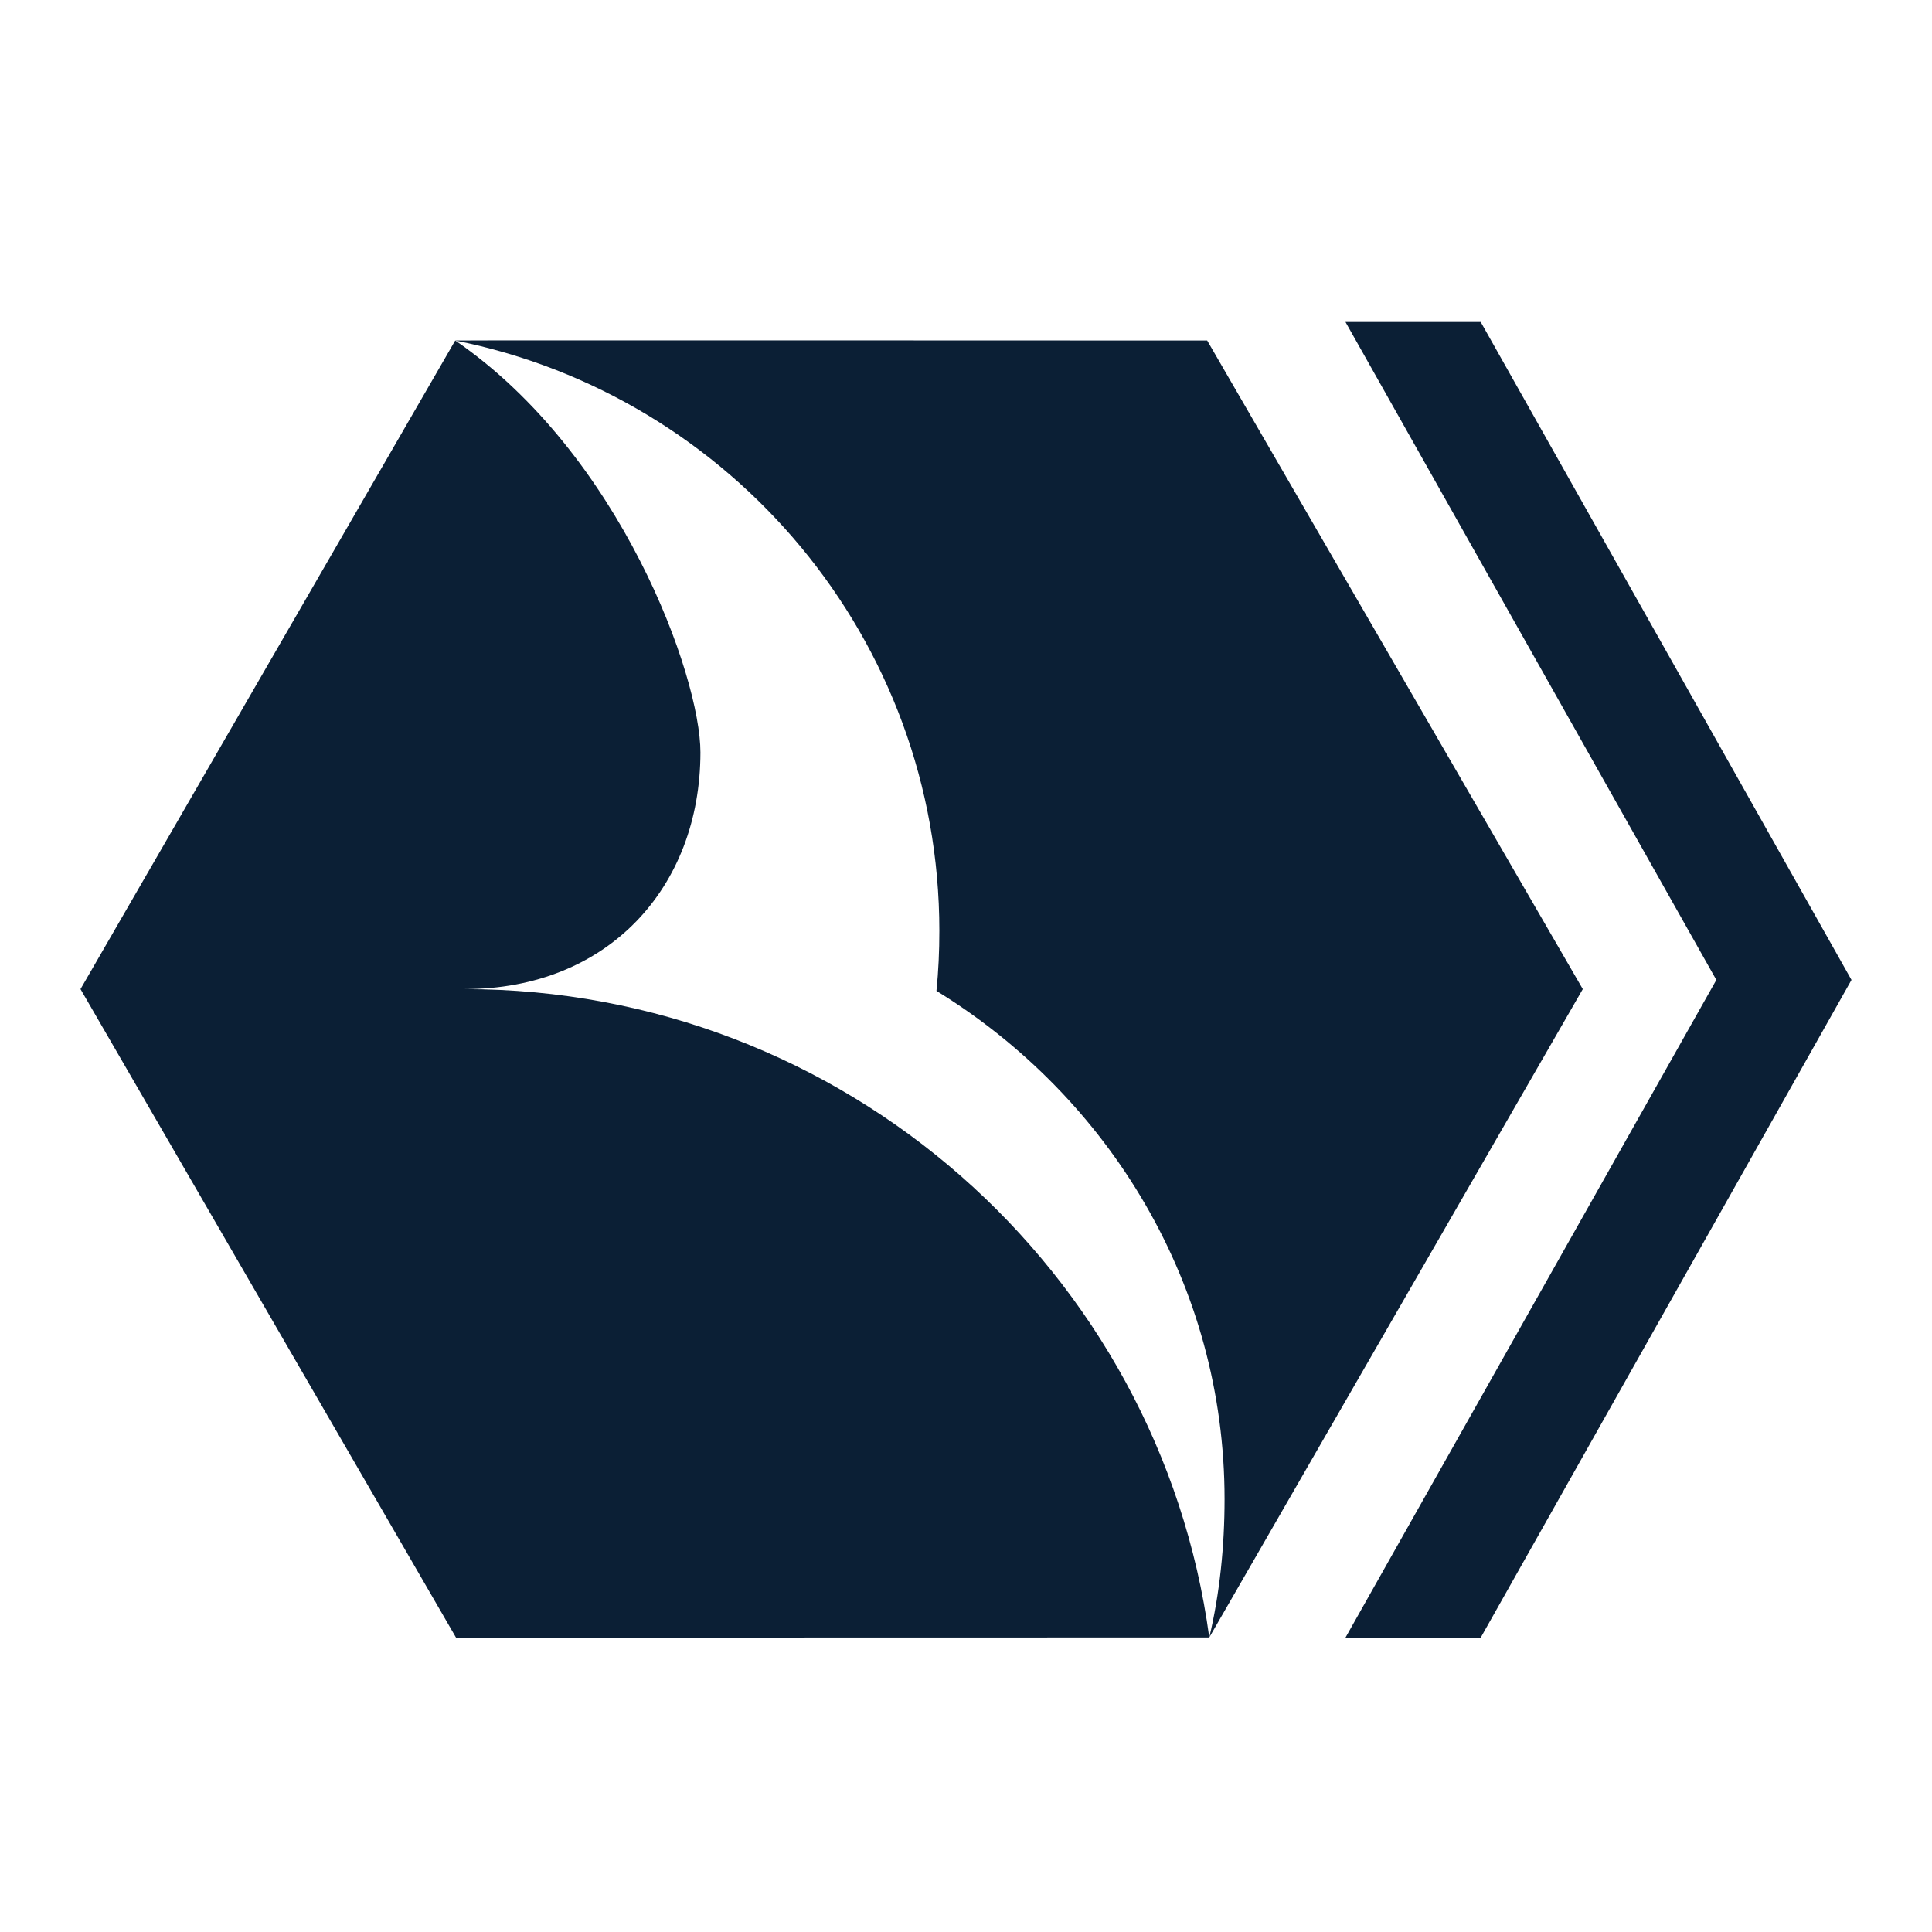 <?xml version="1.0" encoding="UTF-8"?>
<svg width="24px" height="24px" viewBox="0 0 24 24" version="1.1" xmlns="http://www.w3.org/2000/svg" xmlns:xlink="http://www.w3.org/1999/xlink">
    <!-- Generator: Sketch 49.1 (51147) - http://www.bohemiancoding.com/sketch -->
    <title>icon_bank-binbank_m_black</title>
    <desc>Created with Sketch.</desc>
    <defs></defs>
    <g id="page" stroke="none" stroke-width="1" fill="none" fill-rule="evenodd">
        <g id="бинбанк" transform="translate(-31, -101)">
            <g id="black" transform="translate(6, 101)">
                <g id="icon_bank-binbank_m_black" transform="translate(25, 0)">
                    <rect id="Rectangle" x="0" y="0" width="24" height="24"></rect>
                    <g id="Group" transform="translate(1, 4)" fill="#0B1F35" fill-rule="nonzero">
                        <polyline id="Fill-3" points="17.394 16.343 22 8.173 17.394 0 15.714 0 20.321 8.173 15.714 16.343 17.394 16.343"></polyline>
                        <path d="M18.662,8.287 L13.996,0.23 C13.996,0.23 4.655,0.226 4.655,0.23 C8.086,0.914 10.669,3.941 10.669,7.563 C10.669,7.815 10.658,8.063 10.633,8.309 C12.782,9.629 14.212,11.962 14.212,14.623 C14.212,15.205 14.152,15.798 14.022,16.341 L18.662,8.287" id="Fill-9"></path>
                        <path d="M14.022,16.341 C13.407,11.794 9.492,8.287 4.771,8.287 C6.551,8.287 7.699,7.027 7.701,5.347 C7.701,4.402 6.712,1.642 4.655,0.23 L0,8.287 L4.665,16.343 L14.022,16.341" id="Fill-10"></path>
                    </g>
                </g>
            </g>
        </g>
    </g>
</svg>